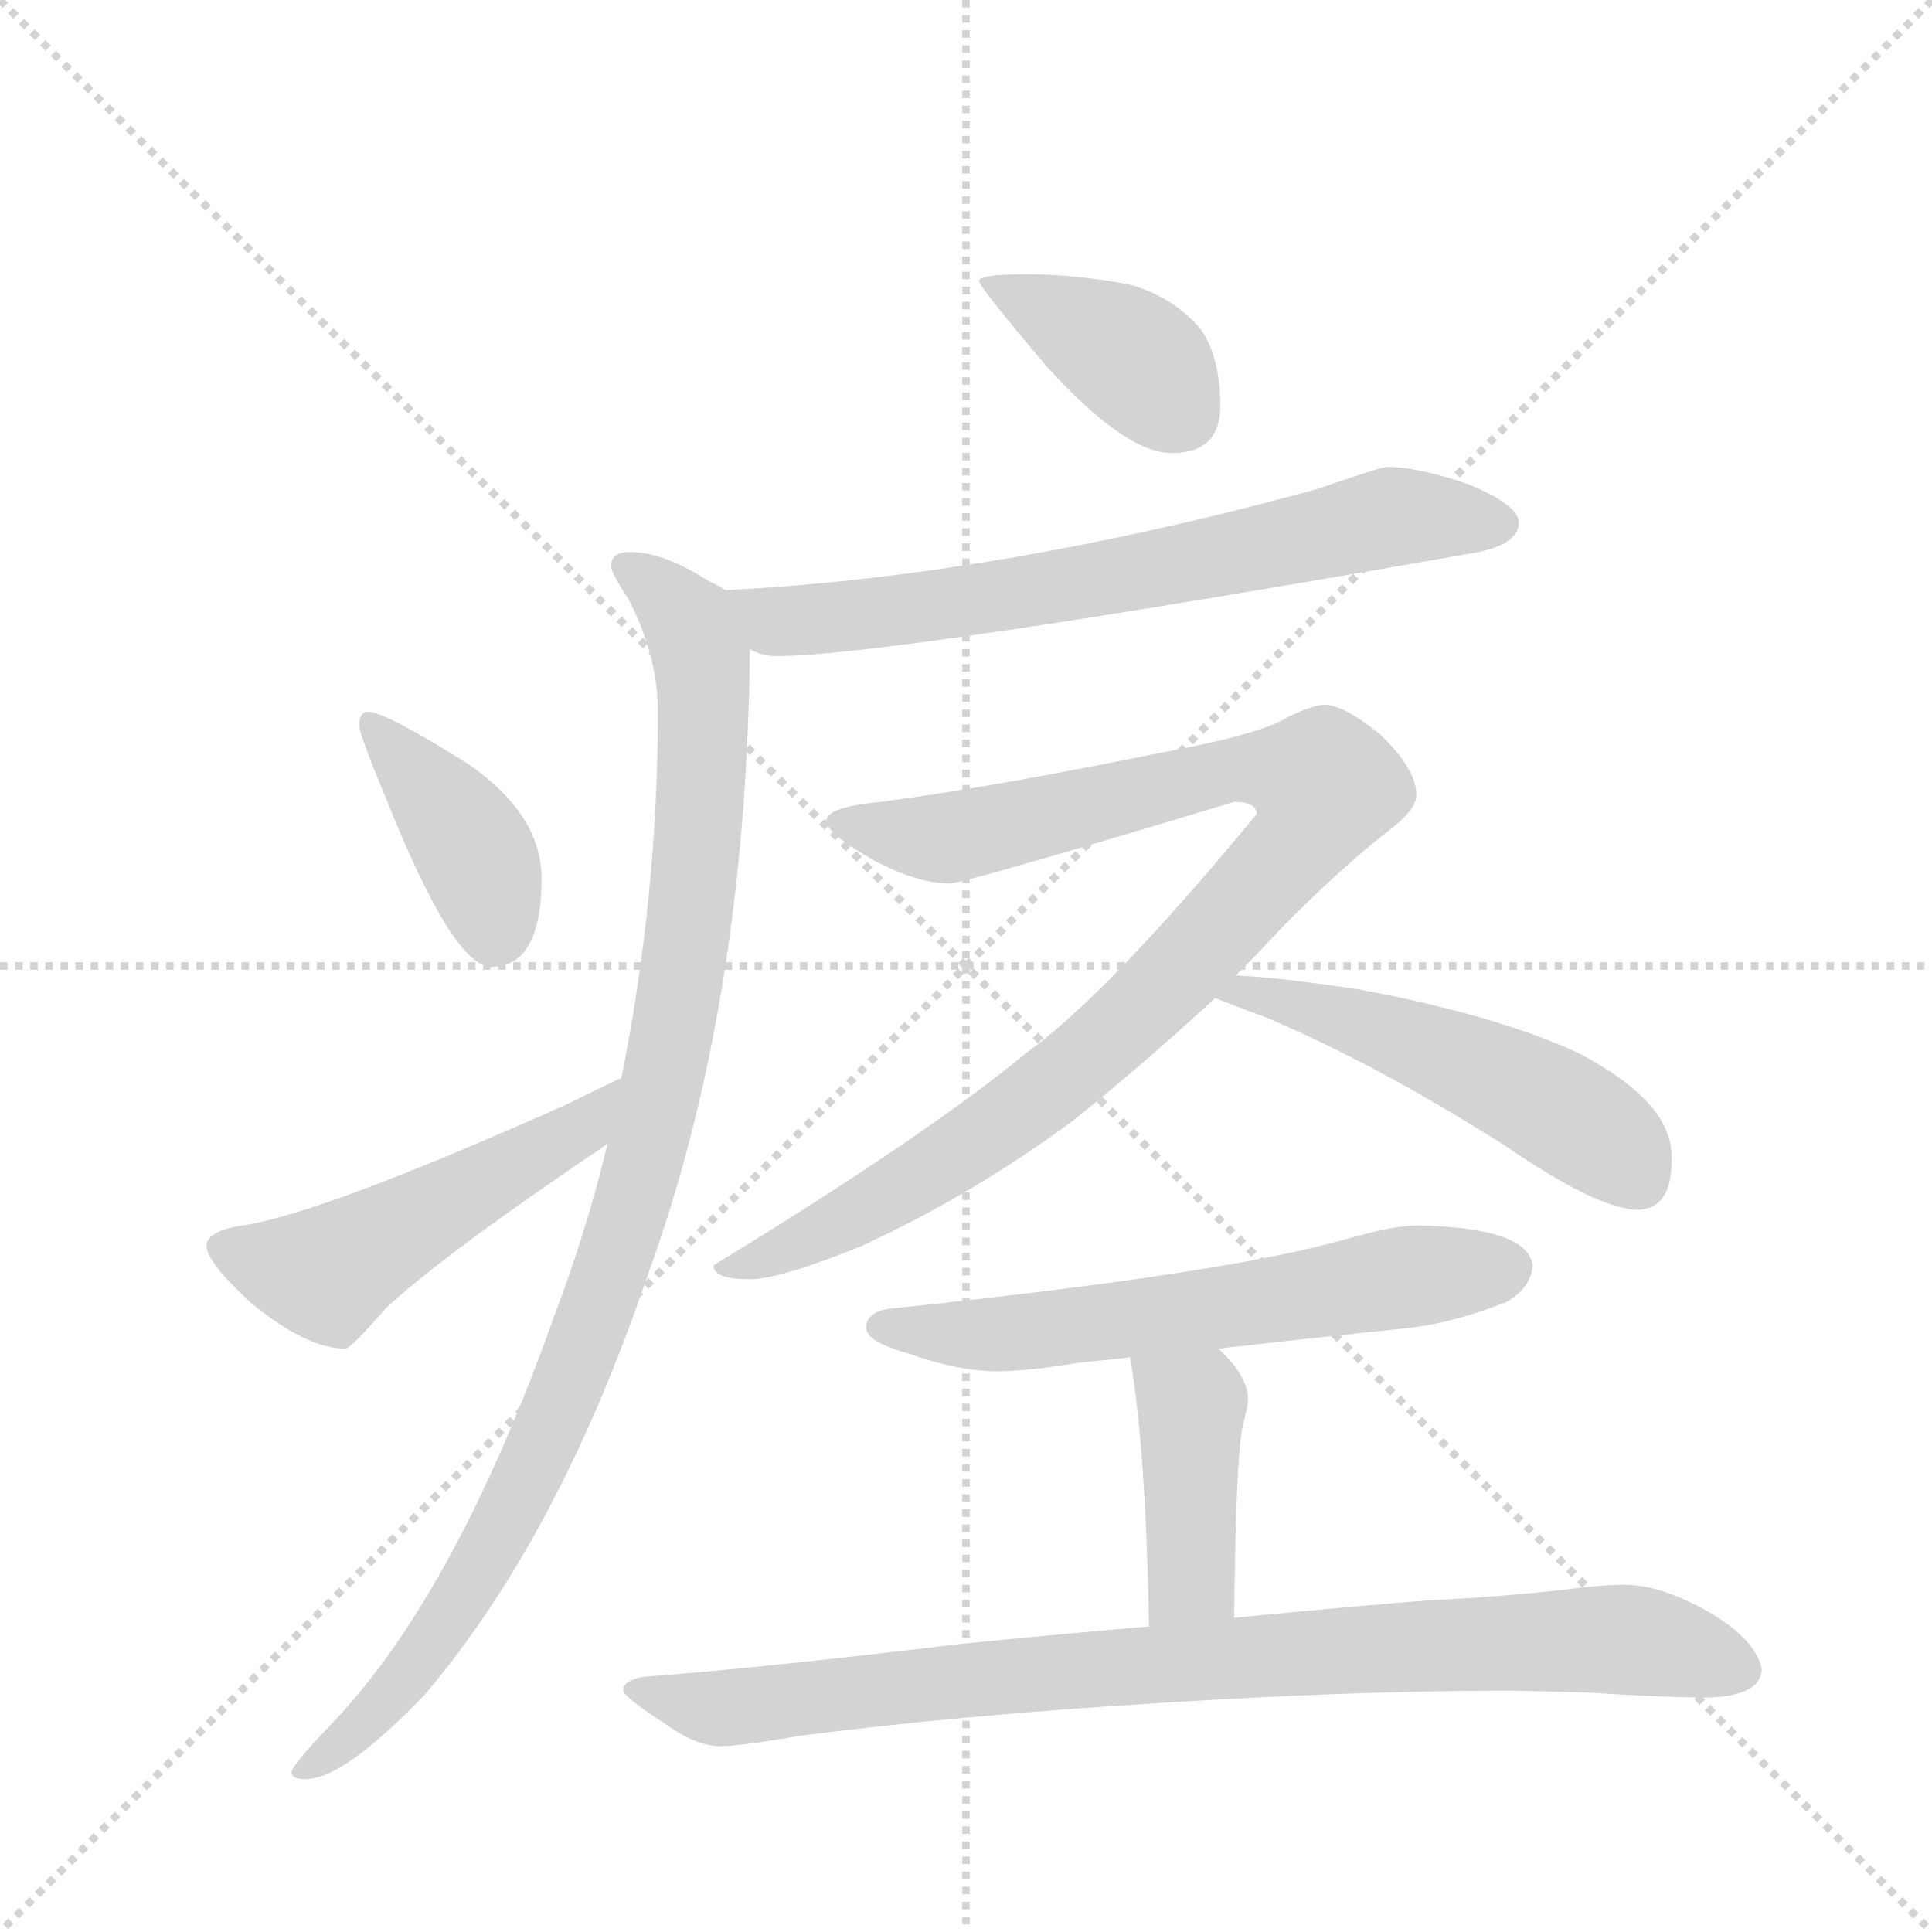 <svg version="1.1" viewBox="0 0 1024 1024" xmlns="http://www.w3.org/2000/svg">
  <g stroke="lightgray" stroke-dasharray="1,1" stroke-width="1" transform="scale(4, 4)">
    <line x1="0" y1="0" x2="256" y2="256"></line>
    <line x1="256" y1="0" x2="0" y2="256"></line>
    <line x1="128" y1="0" x2="128" y2="256"></line>
    <line x1="0" y1="128" x2="256" y2="128"></line>
  </g>
  <g transform="scale(0.92, -0.92) translate(60, -900)">
    <style type="text/css">
      
        @keyframes keyframes0 {
          from {
            stroke: blue;
            stroke-dashoffset: 392;
            stroke-width: 128;
          }
          56% {
            animation-timing-function: step-end;
            stroke: blue;
            stroke-dashoffset: 0;
            stroke-width: 128;
          }
          to {
            stroke: black;
            stroke-width: 1024;
          }
        }
        #make-me-a-hanzi-animation-0 {
          animation: keyframes0 0.569s both;
          animation-delay: 0s;
          animation-timing-function: linear;
        }
      
        @keyframes keyframes1 {
          from {
            stroke: blue;
            stroke-dashoffset: 705;
            stroke-width: 128;
          }
          70% {
            animation-timing-function: step-end;
            stroke: blue;
            stroke-dashoffset: 0;
            stroke-width: 128;
          }
          to {
            stroke: black;
            stroke-width: 1024;
          }
        }
        #make-me-a-hanzi-animation-1 {
          animation: keyframes1 0.824s both;
          animation-delay: 0.569s;
          animation-timing-function: linear;
        }
      
        @keyframes keyframes2 {
          from {
            stroke: blue;
            stroke-dashoffset: 1029;
            stroke-width: 128;
          }
          77% {
            animation-timing-function: step-end;
            stroke: blue;
            stroke-dashoffset: 0;
            stroke-width: 128;
          }
          to {
            stroke: black;
            stroke-width: 1024;
          }
        }
        #make-me-a-hanzi-animation-2 {
          animation: keyframes2 1.087s both;
          animation-delay: 1.393s;
          animation-timing-function: linear;
        }
      
        @keyframes keyframes3 {
          from {
            stroke: blue;
            stroke-dashoffset: 401;
            stroke-width: 128;
          }
          57% {
            animation-timing-function: step-end;
            stroke: blue;
            stroke-dashoffset: 0;
            stroke-width: 128;
          }
          to {
            stroke: black;
            stroke-width: 1024;
          }
        }
        #make-me-a-hanzi-animation-3 {
          animation: keyframes3 0.576s both;
          animation-delay: 2.48s;
          animation-timing-function: linear;
        }
      
        @keyframes keyframes4 {
          from {
            stroke: blue;
            stroke-dashoffset: 519;
            stroke-width: 128;
          }
          63% {
            animation-timing-function: step-end;
            stroke: blue;
            stroke-dashoffset: 0;
            stroke-width: 128;
          }
          to {
            stroke: black;
            stroke-width: 1024;
          }
        }
        #make-me-a-hanzi-animation-4 {
          animation: keyframes4 0.672s both;
          animation-delay: 3.056s;
          animation-timing-function: linear;
        }
      
        @keyframes keyframes5 {
          from {
            stroke: blue;
            stroke-dashoffset: 996;
            stroke-width: 128;
          }
          76% {
            animation-timing-function: step-end;
            stroke: blue;
            stroke-dashoffset: 0;
            stroke-width: 128;
          }
          to {
            stroke: black;
            stroke-width: 1024;
          }
        }
        #make-me-a-hanzi-animation-5 {
          animation: keyframes5 1.061s both;
          animation-delay: 3.729s;
          animation-timing-function: linear;
        }
      
        @keyframes keyframes6 {
          from {
            stroke: blue;
            stroke-dashoffset: 522;
            stroke-width: 128;
          }
          63% {
            animation-timing-function: step-end;
            stroke: blue;
            stroke-dashoffset: 0;
            stroke-width: 128;
          }
          to {
            stroke: black;
            stroke-width: 1024;
          }
        }
        #make-me-a-hanzi-animation-6 {
          animation: keyframes6 0.675s both;
          animation-delay: 4.789s;
          animation-timing-function: linear;
        }
      
        @keyframes keyframes7 {
          from {
            stroke: blue;
            stroke-dashoffset: 620;
            stroke-width: 128;
          }
          67% {
            animation-timing-function: step-end;
            stroke: blue;
            stroke-dashoffset: 0;
            stroke-width: 128;
          }
          to {
            stroke: black;
            stroke-width: 1024;
          }
        }
        #make-me-a-hanzi-animation-7 {
          animation: keyframes7 0.755s both;
          animation-delay: 5.464s;
          animation-timing-function: linear;
        }
      
        @keyframes keyframes8 {
          from {
            stroke: blue;
            stroke-dashoffset: 418;
            stroke-width: 128;
          }
          58% {
            animation-timing-function: step-end;
            stroke: blue;
            stroke-dashoffset: 0;
            stroke-width: 128;
          }
          to {
            stroke: black;
            stroke-width: 1024;
          }
        }
        #make-me-a-hanzi-animation-8 {
          animation: keyframes8 0.59s both;
          animation-delay: 6.219s;
          animation-timing-function: linear;
        }
      
        @keyframes keyframes9 {
          from {
            stroke: blue;
            stroke-dashoffset: 896;
            stroke-width: 128;
          }
          74% {
            animation-timing-function: step-end;
            stroke: blue;
            stroke-dashoffset: 0;
            stroke-width: 128;
          }
          to {
            stroke: black;
            stroke-width: 1024;
          }
        }
        #make-me-a-hanzi-animation-9 {
          animation: keyframes9 0.979s both;
          animation-delay: 6.809s;
          animation-timing-function: linear;
        }
      
    </style>
    
      <path d="M 531 742 Q 504 742 504 738 Q 504 735 542 690 Q 588 639 615 639 Q 643 639 643 666 Q 643 694 632 710 Q 616 729 591 736 Q 560 742 531 742 Z" fill="lightgray"></path>
    
      <path d="M 739 631 Q 736 631 698 618 Q 515 568 358 560 C 328 558 343 534 372 526 Q 379 522 387 522 Q 452 522 792 582 Q 815 587 815 599 Q 815 609 786 621 Q 757 631 739 631 Z" fill="lightgray"></path>
    
      <path d="M 358 560 Q 355 562 347 566 Q 322 582 303 582 Q 292 582 292 574 Q 292 570 302 555 Q 319 522 319 490 Q 319 384 298 279 L 290 241 Q 278 191 259 141 Q 203 -16 134 -90 Q 108 -117 108 -121 Q 108 -125 116 -125 Q 138 -125 185 -76 Q 262 15 313 165 Q 370 321 372 526 C 372 552 372 552 358 560 Z" fill="lightgray"></path>
    
      <path d="M 152 490 Q 147 490 147 482 Q 147 477 162 441 Q 201 343 223 343 Q 252 343 252 394 Q 252 430 211 459 Q 162 490 152 490 Z" fill="lightgray"></path>
    
      <path d="M 298 279 Q 287 274 267 264 Q 126 201 80 194 Q 59 191 59 182 Q 59 173 85 149 Q 117 123 139 123 Q 142 123 162 146 Q 195 177 290 241 C 315 258 325 292 298 279 Z" fill="lightgray"></path>
    
      <path d="M 703 494 Q 697 494 682 487 Q 667 477 607 466 Q 509 446 447 438 Q 416 435 416 427 Q 416 420 444 404 Q 469 391 487 391 Q 495 391 651 438 Q 664 438 664 431 Q 579 328 532 294 Q 474 246 351 171 Q 351 163 372 163 Q 389 163 436 182 Q 501 212 559 255 Q 600 288 640 325 L 652 338 Q 664 350 676 363 Q 711 399 742 423 Q 756 434 756 442 Q 756 457 735 477 Q 714 494 703 494 Z" fill="lightgray"></path>
    
      <path d="M 640 325 Q 650 321 669 314 Q 733 287 807 240 Q 861 203 884 203 Q 903 204 903 231 L 903 234 Q 903 265 850 293 Q 803 315 723 330 Q 676 337 652 338 C 622 340 612 336 640 325 Z" fill="lightgray"></path>
    
      <path d="M 756 194 Q 743 194 715 186 Q 645 166 452 146 Q 439 144 439 135 Q 439 127 464 120 Q 492 110 515 110 Q 532 110 562 115 Q 573 116 591 118 L 642 123 Q 685 128 752 135 Q 778 138 808 150 Q 822 158 823 171 Q 820 193 756 194 Z" fill="lightgray"></path>
    
      <path d="M 591 118 Q 600 67 602 -37 C 603 -67 651 -62 651 -32 Q 652 61 656 79 Q 659 90 659 94 Q 659 107 642 123 C 621 144 586 148 591 118 Z" fill="lightgray"></path>
    
      <path d="M 602 -37 Q 555 -41 494 -47 Q 378 -61 311 -66 Q 299 -68 299 -74 Q 300 -78 323 -93 Q 341 -106 355 -106 Q 366 -106 401 -100 Q 494 -88 610 -81 Q 721 -74 811 -74 L 853 -75 Q 901 -78 924 -78 Q 954 -77 955 -62 Q 952 -45 925 -29 Q 897 -13 876 -13 Q 862 -13 840 -16 Q 803 -20 763 -22 Q 734 -24 651 -32 L 602 -37 Z" fill="lightgray"></path>
    
    
      <clipPath id="make-me-a-hanzi-clip-0">
        <path d="M 531 742 Q 504 742 504 738 Q 504 735 542 690 Q 588 639 615 639 Q 643 639 643 666 Q 643 694 632 710 Q 616 729 591 736 Q 560 742 531 742 Z"></path>
      </clipPath>
      <path clip-path="url(#make-me-a-hanzi-clip-0)" d="M 508 738 L 596 692 L 619 663" fill="none" id="make-me-a-hanzi-animation-0" stroke-dasharray="264 528" stroke-linecap="round"></path>
    
      <clipPath id="make-me-a-hanzi-clip-1">
        <path d="M 739 631 Q 736 631 698 618 Q 515 568 358 560 C 328 558 343 534 372 526 Q 379 522 387 522 Q 452 522 792 582 Q 815 587 815 599 Q 815 609 786 621 Q 757 631 739 631 Z"></path>
      </clipPath>
      <path clip-path="url(#make-me-a-hanzi-clip-1)" d="M 365 556 L 387 542 L 408 543 L 577 566 L 742 602 L 804 598" fill="none" id="make-me-a-hanzi-animation-1" stroke-dasharray="577 1154" stroke-linecap="round"></path>
    
      <clipPath id="make-me-a-hanzi-clip-2">
        <path d="M 358 560 Q 355 562 347 566 Q 322 582 303 582 Q 292 582 292 574 Q 292 570 302 555 Q 319 522 319 490 Q 319 384 298 279 L 290 241 Q 278 191 259 141 Q 203 -16 134 -90 Q 108 -117 108 -121 Q 108 -125 116 -125 Q 138 -125 185 -76 Q 262 15 313 165 Q 370 321 372 526 C 372 552 372 552 358 560 Z"></path>
      </clipPath>
      <path clip-path="url(#make-me-a-hanzi-clip-2)" d="M 301 573 L 329 552 L 345 518 L 341 400 L 316 248 L 285 147 L 229 19 L 178 -61 L 144 -99 L 113 -120" fill="none" id="make-me-a-hanzi-animation-2" stroke-dasharray="901 1802" stroke-linecap="round"></path>
    
      <clipPath id="make-me-a-hanzi-clip-3">
        <path d="M 152 490 Q 147 490 147 482 Q 147 477 162 441 Q 201 343 223 343 Q 252 343 252 394 Q 252 430 211 459 Q 162 490 152 490 Z"></path>
      </clipPath>
      <path clip-path="url(#make-me-a-hanzi-clip-3)" d="M 153 484 L 213 410 L 225 362" fill="none" id="make-me-a-hanzi-animation-3" stroke-dasharray="273 546" stroke-linecap="round"></path>
    
      <clipPath id="make-me-a-hanzi-clip-4">
        <path d="M 298 279 Q 287 274 267 264 Q 126 201 80 194 Q 59 191 59 182 Q 59 173 85 149 Q 117 123 139 123 Q 142 123 162 146 Q 195 177 290 241 C 315 258 325 292 298 279 Z"></path>
      </clipPath>
      <path clip-path="url(#make-me-a-hanzi-clip-4)" d="M 68 181 L 128 166 L 273 247 L 296 273" fill="none" id="make-me-a-hanzi-animation-4" stroke-dasharray="391 782" stroke-linecap="round"></path>
    
      <clipPath id="make-me-a-hanzi-clip-5">
        <path d="M 703 494 Q 697 494 682 487 Q 667 477 607 466 Q 509 446 447 438 Q 416 435 416 427 Q 416 420 444 404 Q 469 391 487 391 Q 495 391 651 438 Q 664 438 664 431 Q 579 328 532 294 Q 474 246 351 171 Q 351 163 372 163 Q 389 163 436 182 Q 501 212 559 255 Q 600 288 640 325 L 652 338 Q 664 350 676 363 Q 711 399 742 423 Q 756 434 756 442 Q 756 457 735 477 Q 714 494 703 494 Z"></path>
      </clipPath>
      <path clip-path="url(#make-me-a-hanzi-clip-5)" d="M 422 426 L 486 417 L 622 451 L 633 449 L 642 456 L 678 455 L 704 447 L 685 411 L 607 327 L 539 269 L 421 194 L 375 173 L 361 174" fill="none" id="make-me-a-hanzi-animation-5" stroke-dasharray="868 1736" stroke-linecap="round"></path>
    
      <clipPath id="make-me-a-hanzi-clip-6">
        <path d="M 640 325 Q 650 321 669 314 Q 733 287 807 240 Q 861 203 884 203 Q 903 204 903 231 L 903 234 Q 903 265 850 293 Q 803 315 723 330 Q 676 337 652 338 C 622 340 612 336 640 325 Z"></path>
      </clipPath>
      <path clip-path="url(#make-me-a-hanzi-clip-6)" d="M 647 325 L 657 329 L 712 315 L 787 286 L 843 259 L 884 221" fill="none" id="make-me-a-hanzi-animation-6" stroke-dasharray="394 788" stroke-linecap="round"></path>
    
      <clipPath id="make-me-a-hanzi-clip-7">
        <path d="M 756 194 Q 743 194 715 186 Q 645 166 452 146 Q 439 144 439 135 Q 439 127 464 120 Q 492 110 515 110 Q 532 110 562 115 Q 573 116 591 118 L 642 123 Q 685 128 752 135 Q 778 138 808 150 Q 822 158 823 171 Q 820 193 756 194 Z"></path>
      </clipPath>
      <path clip-path="url(#make-me-a-hanzi-clip-7)" d="M 448 136 L 520 131 L 809 169" fill="none" id="make-me-a-hanzi-animation-7" stroke-dasharray="492 984" stroke-linecap="round"></path>
    
      <clipPath id="make-me-a-hanzi-clip-8">
        <path d="M 591 118 Q 600 67 602 -37 C 603 -67 651 -62 651 -32 Q 652 61 656 79 Q 659 90 659 94 Q 659 107 642 123 C 621 144 586 148 591 118 Z"></path>
      </clipPath>
      <path clip-path="url(#make-me-a-hanzi-clip-8)" d="M 598 114 L 626 90 L 626 -9 L 607 -27" fill="none" id="make-me-a-hanzi-animation-8" stroke-dasharray="290 580" stroke-linecap="round"></path>
    
      <clipPath id="make-me-a-hanzi-clip-9">
        <path d="M 602 -37 Q 555 -41 494 -47 Q 378 -61 311 -66 Q 299 -68 299 -74 Q 300 -78 323 -93 Q 341 -106 355 -106 Q 366 -106 401 -100 Q 494 -88 610 -81 Q 721 -74 811 -74 L 853 -75 Q 901 -78 924 -78 Q 954 -77 955 -62 Q 952 -45 925 -29 Q 897 -13 876 -13 Q 862 -13 840 -16 Q 803 -20 763 -22 Q 734 -24 651 -32 L 602 -37 Z"></path>
      </clipPath>
      <path clip-path="url(#make-me-a-hanzi-clip-9)" d="M 307 -73 L 359 -84 L 647 -55 L 872 -44 L 942 -61" fill="none" id="make-me-a-hanzi-animation-9" stroke-dasharray="768 1536" stroke-linecap="round"></path>
    
  </g>
</svg>